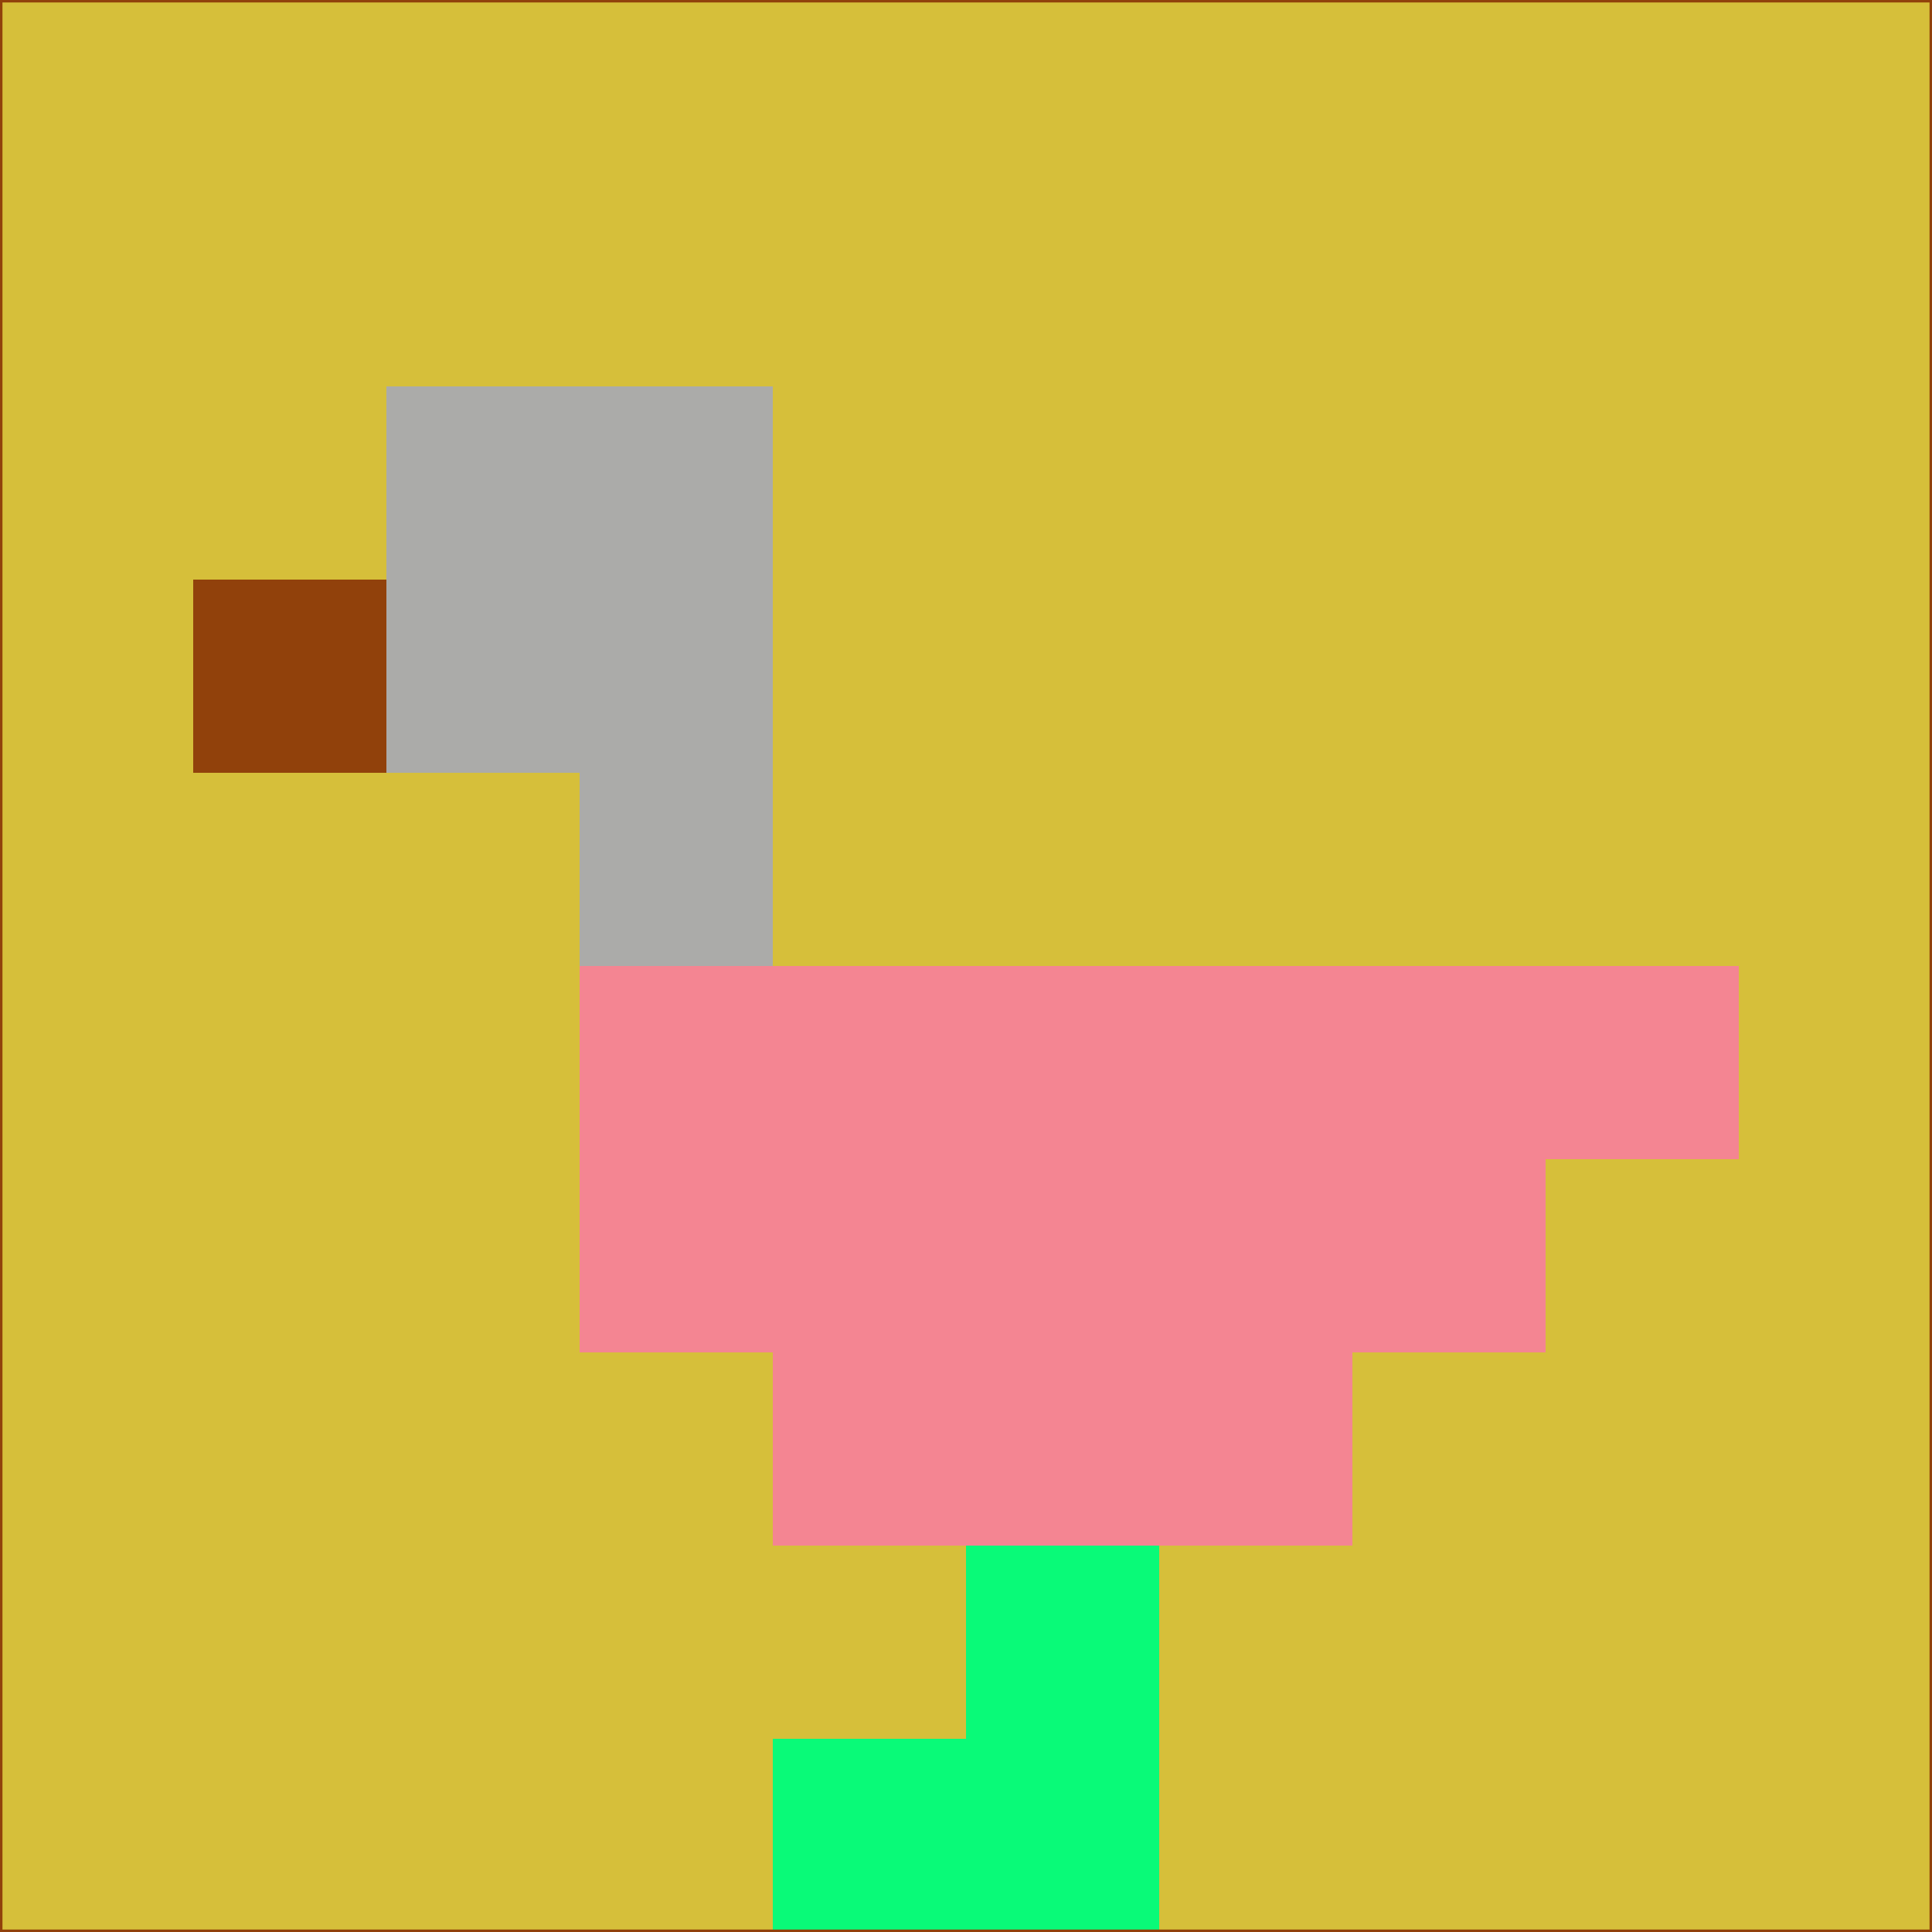 <svg xmlns="http://www.w3.org/2000/svg" version="1.1" width="785" height="785">
  <title>'goose-pfp-694263' by Dmitri Cherniak (Cyberpunk Edition)</title>
  <desc>
    seed=436152
    backgroundColor=#d6bf3a
    padding=20
    innerPadding=0
    timeout=500
    dimension=1
    border=false
    Save=function(){return n.handleSave()}
    frame=12

    Rendered at 2024-09-15T22:37:00.847Z
    Generated in 1ms
    Modified for Cyberpunk theme with new color scheme
  </desc>
  <defs/>
  <rect width="100%" height="100%" fill="#d6bf3a"/>
  <g>
    <g id="0-0">
      <rect x="0" y="0" height="785" width="785" fill="#d6bf3a"/>
      <g>
        <!-- Neon blue -->
        <rect id="0-0-2-2-2-2" x="157" y="157" width="157" height="157" fill="#ababa9"/>
        <rect id="0-0-3-2-1-4" x="235.5" y="157" width="78.5" height="314" fill="#ababa9"/>
        <!-- Electric purple -->
        <rect id="0-0-4-5-5-1" x="314" y="392.5" width="392.5" height="78.5" fill="#f48592"/>
        <rect id="0-0-3-5-5-2" x="235.5" y="392.5" width="392.5" height="157" fill="#f48592"/>
        <rect id="0-0-4-5-3-3" x="314" y="392.5" width="235.5" height="235.5" fill="#f48592"/>
        <!-- Neon pink -->
        <rect id="0-0-1-3-1-1" x="78.5" y="235.5" width="78.5" height="78.5" fill="#91410b"/>
        <!-- Cyber yellow -->
        <rect id="0-0-5-8-1-2" x="392.5" y="628" width="78.5" height="157" fill="#09fa78"/>
        <rect id="0-0-4-9-2-1" x="314" y="706.5" width="157" height="78.5" fill="#09fa78"/>
      </g>
      <rect x="0" y="0" stroke="#91410b" stroke-width="2" height="785" width="785" fill="none"/>
    </g>
  </g>
  <script xmlns=""/>
</svg>